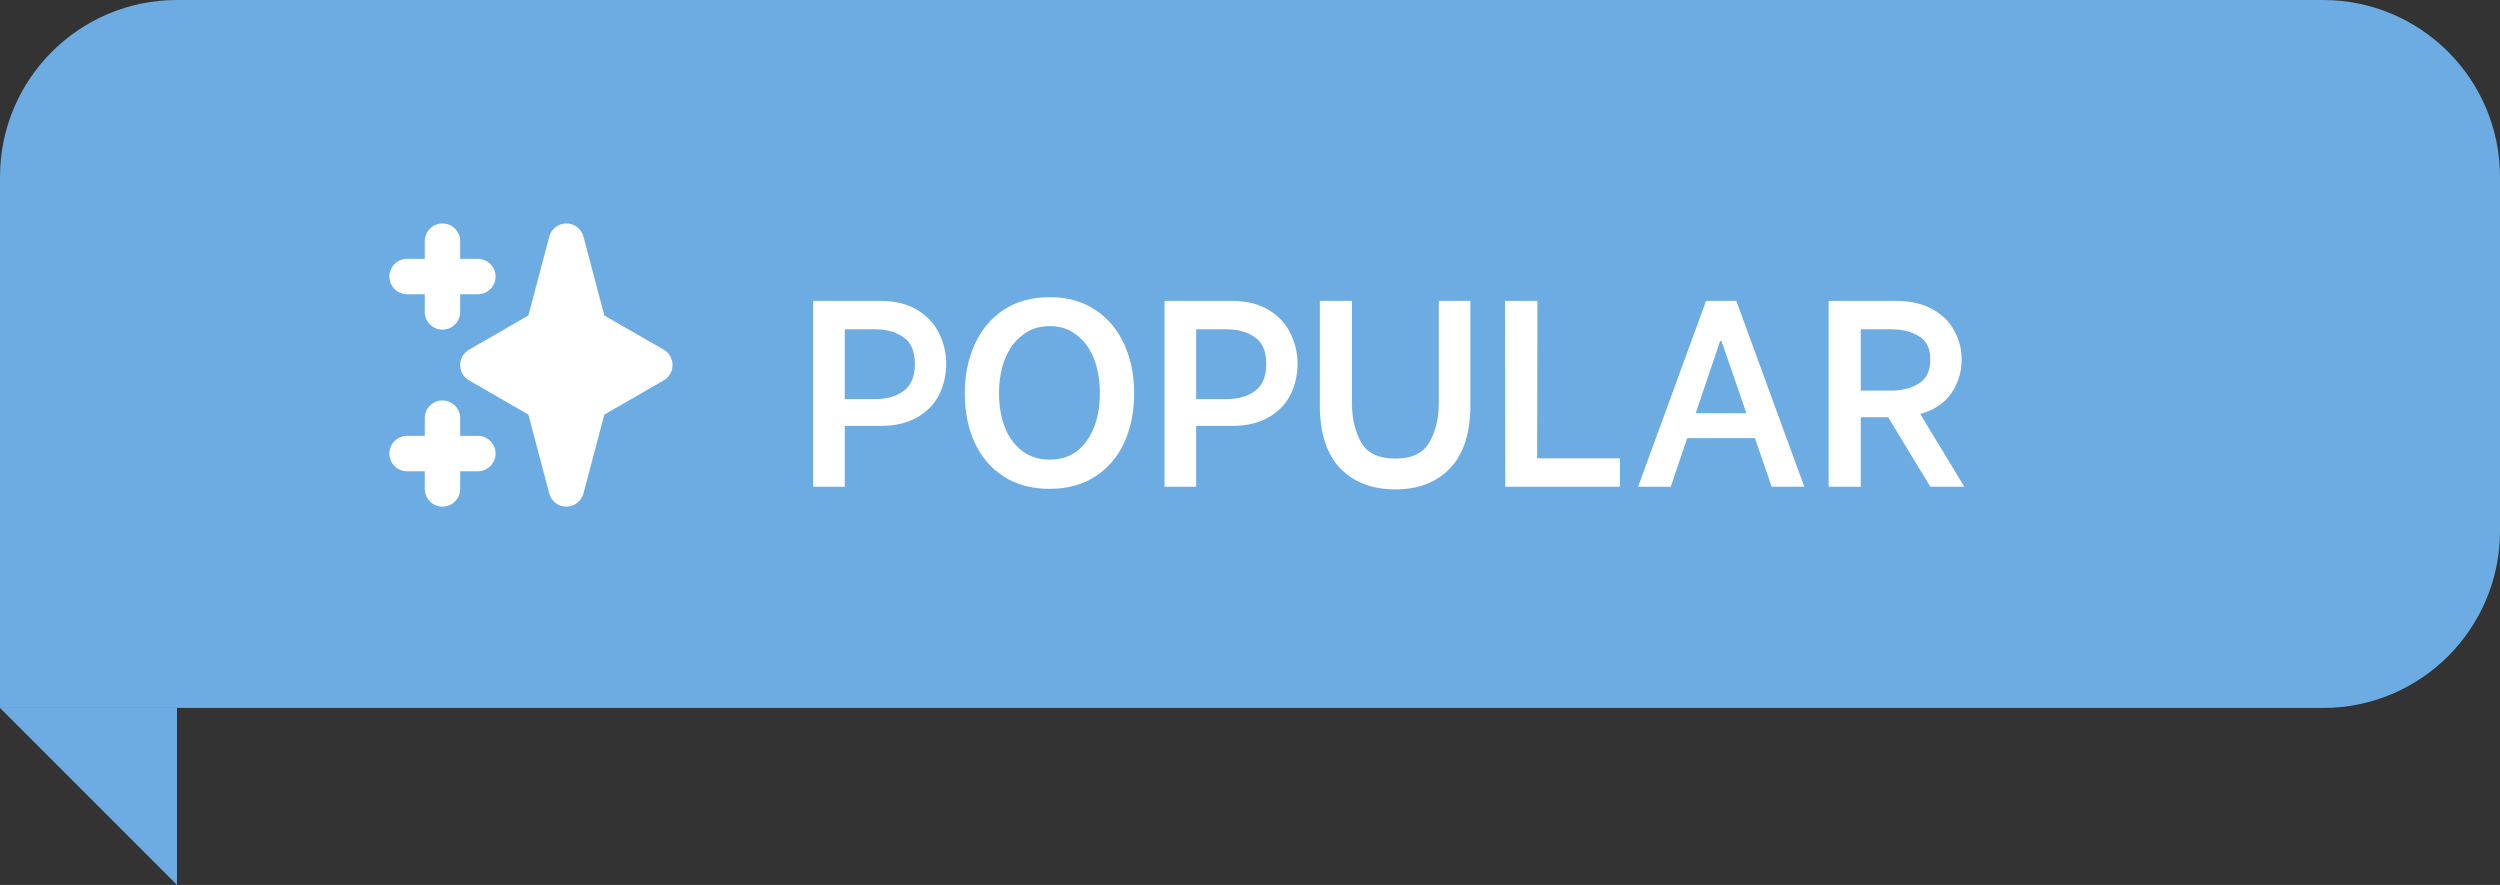 <svg width="113" height="40" viewBox="0 0 113 40" fill="none" xmlns="http://www.w3.org/2000/svg">
<rect x="0" y="0" width="113" height="40" fill="#333333" stroke="none"/>
<path d="M8 40L0 32H8V40Z" fill="#6CACE3"/>
<path d="M0 8C0 3.582 3.582 0 8 0H105C109.418 0 113 3.582 113 8V24C113 28.418 109.418 32 105 32H0V8Z" fill="#6CACE3"/>
<path fill-rule="evenodd" clip-rule="evenodd" d="M20 10.1C20.212 10.1 20.415 10.184 20.565 10.334C20.715 10.484 20.8 10.688 20.8 10.9V11.7H21.6C21.812 11.7 22.015 11.784 22.165 11.934C22.315 12.084 22.4 12.288 22.4 12.5C22.4 12.712 22.315 12.916 22.165 13.066C22.015 13.216 21.812 13.3 21.6 13.3H20.8V14.1C20.8 14.312 20.715 14.516 20.565 14.666C20.415 14.816 20.212 14.9 20 14.9C19.787 14.9 19.584 14.816 19.434 14.666C19.284 14.516 19.2 14.312 19.2 14.1V13.3H18.4C18.187 13.3 17.984 13.216 17.834 13.066C17.684 12.916 17.6 12.712 17.6 12.5C17.6 12.288 17.684 12.084 17.834 11.934C17.984 11.784 18.187 11.7 18.4 11.7H19.2V10.9C19.2 10.688 19.284 10.484 19.434 10.334C19.584 10.184 19.787 10.1 20 10.1ZM20 18.1C20.212 18.1 20.415 18.184 20.565 18.334C20.715 18.484 20.8 18.688 20.8 18.9V19.7H21.6C21.812 19.7 22.015 19.784 22.165 19.934C22.315 20.084 22.4 20.288 22.4 20.5C22.4 20.712 22.315 20.916 22.165 21.066C22.015 21.216 21.812 21.3 21.6 21.3H20.8V22.1C20.8 22.312 20.715 22.516 20.565 22.666C20.415 22.816 20.212 22.9 20 22.9C19.787 22.9 19.584 22.816 19.434 22.666C19.284 22.516 19.2 22.312 19.2 22.1V21.3H18.4C18.187 21.3 17.984 21.216 17.834 21.066C17.684 20.916 17.6 20.712 17.6 20.5C17.6 20.288 17.684 20.084 17.834 19.934C17.984 19.784 18.187 19.7 18.4 19.7H19.2V18.9C19.2 18.688 19.284 18.484 19.434 18.334C19.584 18.184 19.787 18.1 20 18.1ZM25.6 10.1C25.776 10.1 25.948 10.158 26.088 10.266C26.228 10.374 26.328 10.524 26.373 10.695L27.316 14.26L30 15.807C30.121 15.877 30.222 15.978 30.292 16.1C30.363 16.222 30.4 16.36 30.4 16.5C30.4 16.64 30.363 16.778 30.292 16.9C30.222 17.022 30.121 17.123 30 17.193L27.316 18.741L26.372 22.305C26.327 22.475 26.227 22.626 26.087 22.734C25.947 22.841 25.776 22.899 25.599 22.899C25.423 22.899 25.251 22.841 25.111 22.734C24.972 22.626 24.871 22.475 24.826 22.305L23.883 18.74L21.2 17.193C21.078 17.123 20.977 17.022 20.907 16.9C20.837 16.778 20.8 16.64 20.8 16.5C20.8 16.36 20.837 16.222 20.907 16.1C20.977 15.978 21.078 15.877 21.2 15.807L23.883 14.259L24.827 10.695C24.872 10.525 24.972 10.374 25.112 10.266C25.252 10.159 25.423 10.1 25.6 10.1Z" fill="white"/>
<path d="M39.78 13.6C40.452 13.6 41.012 13.736 41.46 14.008C41.908 14.28 42.236 14.632 42.444 15.064C42.66 15.496 42.768 15.956 42.768 16.444C42.768 16.932 42.664 17.392 42.456 17.824C42.248 18.248 41.92 18.592 41.472 18.856C41.024 19.12 40.46 19.252 39.78 19.252H38.184V22H36.756V13.6H39.78ZM39.564 18.04C40.068 18.04 40.492 17.92 40.836 17.68C41.18 17.432 41.352 17.02 41.352 16.444C41.352 15.876 41.18 15.476 40.836 15.244C40.5 15.004 40.076 14.884 39.564 14.884H38.184V18.04H39.564ZM47.447 22.096C46.632 22.096 45.935 21.908 45.359 21.532C44.783 21.156 44.347 20.644 44.051 19.996C43.755 19.34 43.608 18.604 43.608 17.788C43.608 16.972 43.755 16.236 44.051 15.58C44.347 14.916 44.783 14.392 45.359 14.008C45.944 13.624 46.639 13.432 47.447 13.432C48.248 13.432 48.935 13.624 49.511 14.008C50.087 14.392 50.523 14.912 50.819 15.568C51.115 16.224 51.264 16.964 51.264 17.788C51.264 18.604 51.115 19.34 50.819 19.996C50.523 20.644 50.087 21.156 49.511 21.532C48.935 21.908 48.248 22.096 47.447 22.096ZM47.447 20.776C48.16 20.776 48.715 20.496 49.115 19.936C49.516 19.376 49.715 18.652 49.715 17.764C49.715 17.196 49.627 16.684 49.452 16.228C49.276 15.772 49.016 15.412 48.672 15.148C48.336 14.876 47.928 14.74 47.447 14.74C46.968 14.74 46.556 14.876 46.212 15.148C45.867 15.412 45.603 15.776 45.419 16.24C45.243 16.696 45.156 17.208 45.156 17.776C45.156 18.344 45.243 18.856 45.419 19.312C45.596 19.76 45.855 20.116 46.2 20.38C46.544 20.644 46.959 20.776 47.447 20.776ZM55.662 13.6C56.334 13.6 56.894 13.736 57.342 14.008C57.79 14.28 58.118 14.632 58.326 15.064C58.542 15.496 58.65 15.956 58.65 16.444C58.65 16.932 58.546 17.392 58.338 17.824C58.13 18.248 57.802 18.592 57.354 18.856C56.906 19.12 56.342 19.252 55.662 19.252H54.066V22H52.638V13.6H55.662ZM55.446 18.04C55.95 18.04 56.374 17.92 56.718 17.68C57.062 17.432 57.234 17.02 57.234 16.444C57.234 15.876 57.062 15.476 56.718 15.244C56.382 15.004 55.958 14.884 55.446 14.884H54.066V18.04H55.446ZM63.077 22.12C62.029 22.12 61.197 21.804 60.581 21.172C59.965 20.532 59.657 19.58 59.657 18.316V13.6H61.109V18.232C61.109 18.904 61.245 19.488 61.517 19.984C61.789 20.48 62.309 20.728 63.077 20.728C63.821 20.728 64.333 20.48 64.613 19.984C64.893 19.488 65.033 18.904 65.033 18.232V13.6H66.461V18.316C66.461 19.58 66.153 20.532 65.537 21.172C64.929 21.804 64.109 22.12 63.077 22.12ZM73.223 20.716V22H68.039L68.027 13.6H69.491L69.479 20.716H73.223ZM79.322 19.804H76.262L75.518 22H74.042L77.114 13.6H78.482L81.554 22H80.078L79.322 19.804ZM78.938 18.676L77.81 15.412H77.75L76.646 18.676H78.938ZM85.343 18.856H84.107V22H82.655V13.6H85.679C86.351 13.6 86.911 13.728 87.359 13.984C87.807 14.232 88.135 14.56 88.343 14.968C88.559 15.368 88.667 15.796 88.667 16.252C88.667 16.812 88.511 17.32 88.199 17.776C87.887 18.224 87.419 18.536 86.795 18.712L88.787 22H87.251L85.343 18.856ZM84.107 17.656H85.463C85.967 17.656 86.391 17.548 86.735 17.332C87.079 17.116 87.251 16.756 87.251 16.252C87.251 15.748 87.079 15.396 86.735 15.196C86.399 14.988 85.975 14.884 85.463 14.884H84.107V17.656Z" fill="white"/>
</svg>
